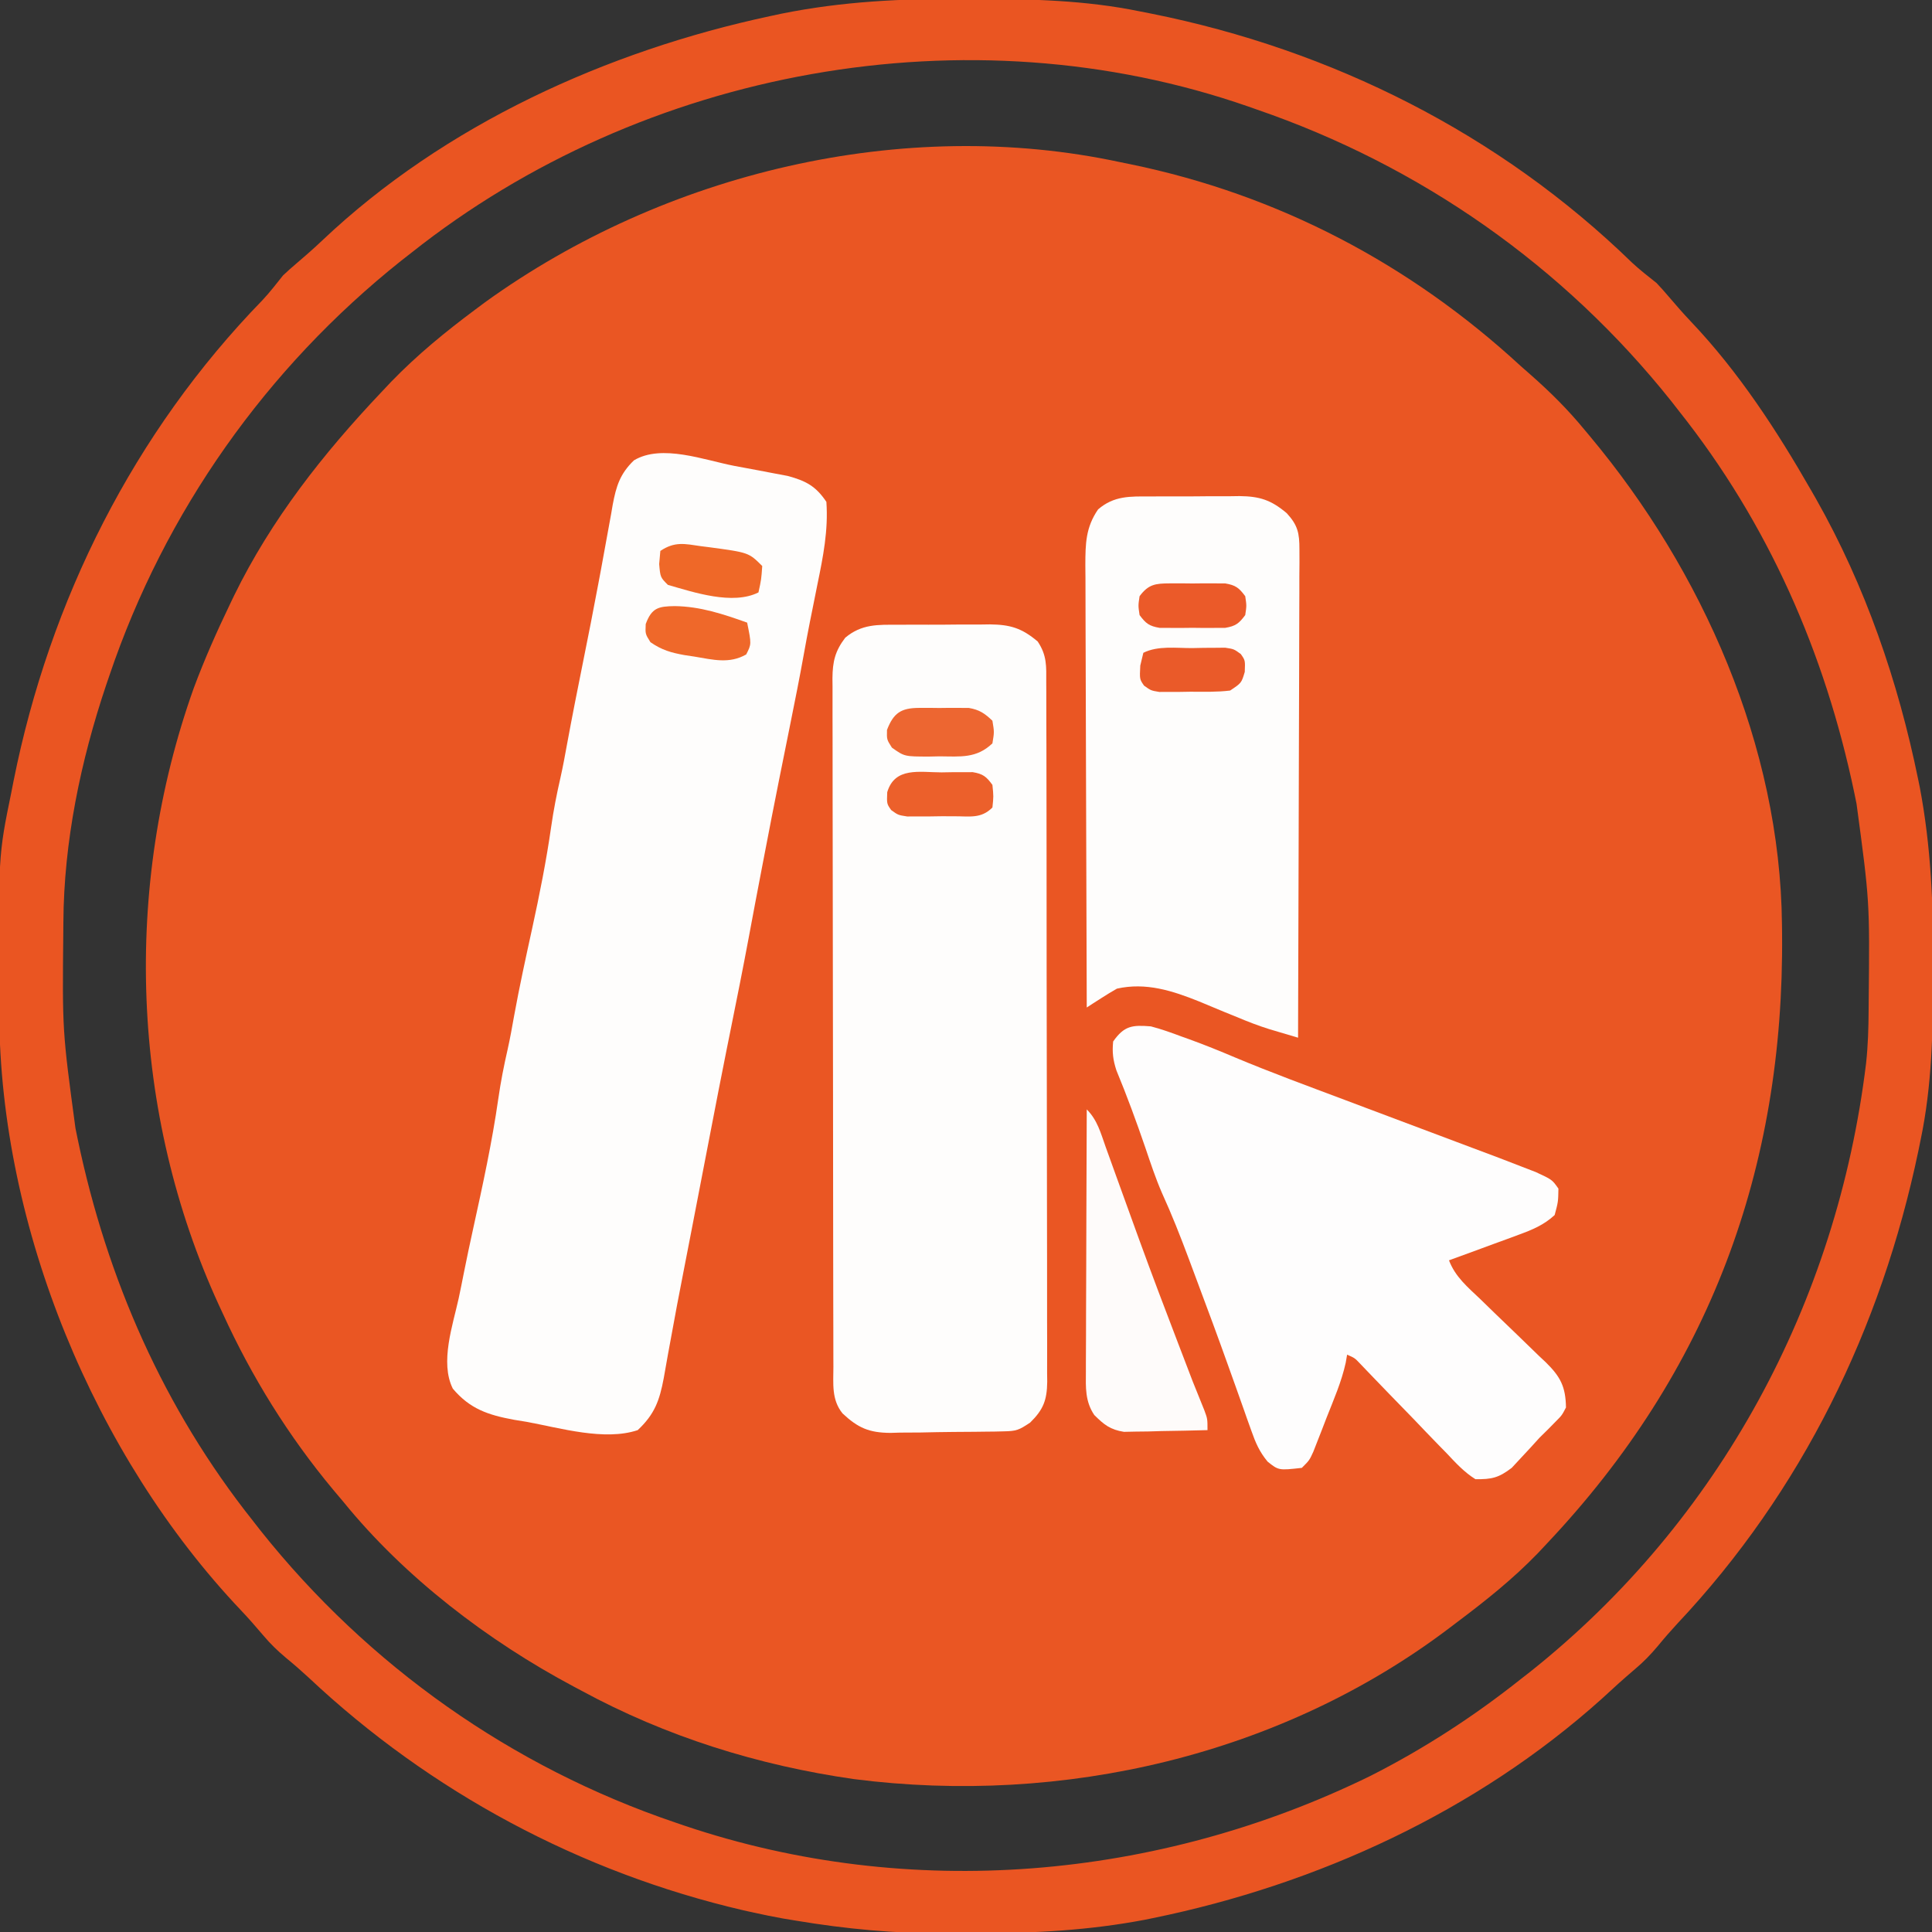 <?xml version="1.0" encoding="UTF-8"?>
<svg version="1.1" xmlns="http://www.w3.org/2000/svg" width="512" height="512">
<rect width="100%" height="100%" fill="#333333" stroke="none"/>
<path d="M0 0 C0.844 0.172 1.688 0.343 2.558 0.52 C41.725 8.586 76.655 26.941 106 54 C106.856 54.753 107.712 55.506 108.594 56.281 C113.839 60.895 118.576 65.598 123 71 C123.425 71.507 123.85 72.015 124.288 72.538 C154.204 108.295 174.772 154.756 175.238 201.934 C175.248 202.761 175.258 203.587 175.268 204.439 C175.857 266.808 155.943 320.487 113 366 C112.198 366.856 111.396 367.712 110.57 368.594 C103.925 375.478 96.634 381.273 89 387 C88.438 387.428 87.876 387.856 87.297 388.297 C42.584 422.237 -15.391 435.577 -70.717 428.478 C-96.104 424.84 -120.457 417.244 -143 405 C-143.993 404.472 -143.993 404.472 -145.006 403.934 C-167.678 391.866 -189.749 375.022 -206 355 C-206.888 353.948 -207.776 352.896 -208.664 351.844 C-220.568 337.559 -230.281 321.907 -238 305 C-238.494 303.935 -238.494 303.935 -238.999 302.848 C-262.417 251.866 -264.49 192.154 -245.656 139.363 C-242.819 131.737 -239.527 124.33 -236 117 C-235.656 116.285 -235.312 115.569 -234.958 114.832 C-225.121 94.692 -211.357 77.218 -196 61 C-195.123 60.069 -194.247 59.139 -193.344 58.18 C-186.427 51.039 -178.964 44.928 -171 39 C-170.147 38.363 -169.293 37.726 -168.414 37.07 C-120.896 2.813 -57.7 -12.43 0 0 Z " fill="#EA5623" transform="translate(297,43)"/>
<path d="M0 0 C1.018 0.002 2.036 0.004 3.086 0.007 C17.707 0.056 32.006 0.362 46.375 3.312 C47.894 3.611 47.894 3.611 49.443 3.915 C97.332 13.491 141.798 35.785 176.875 69.909 C178.939 71.84 181.168 73.55 183.375 75.312 C184.473 76.467 185.537 77.655 186.562 78.875 C188.526 81.185 190.501 83.446 192.59 85.645 C205.214 98.964 215.274 114.434 224.375 130.312 C224.804 131.061 225.233 131.809 225.675 132.58 C238.711 155.62 247.386 180.848 252.688 206.75 C252.835 207.469 252.982 208.188 253.134 208.928 C256.108 224.575 256.748 240.048 256.688 255.938 C256.685 256.955 256.683 257.973 256.681 259.022 C256.631 273.631 256.38 287.963 253.375 302.312 C253.077 303.775 253.077 303.775 252.773 305.267 C242.921 352.365 221.935 395.47 188.883 430.594 C187.11 432.516 185.436 434.429 183.785 436.449 C181.836 438.764 179.992 440.691 177.688 442.625 C174.678 445.182 171.765 447.809 168.875 450.5 C135.617 480.366 93.505 499.707 49.938 508.625 C49.219 508.772 48.5 508.92 47.759 509.072 C33.083 511.861 18.558 512.661 3.648 512.628 C0.708 512.625 -2.23 512.649 -5.17 512.674 C-18.543 512.718 -31.439 511.513 -44.625 509.312 C-46.331 509.03 -46.331 509.03 -48.071 508.742 C-50.666 508.276 -53.238 507.757 -55.812 507.188 C-57.201 506.881 -57.201 506.881 -58.618 506.567 C-101.818 496.522 -141.644 475.179 -173.906 444.82 C-175.829 443.046 -177.745 441.37 -179.766 439.719 C-182.06 437.788 -183.962 435.973 -185.875 433.688 C-187.816 431.399 -189.769 429.161 -191.836 426.984 C-230.632 386.053 -255.546 325.565 -255.828 269.082 C-255.839 267.665 -255.839 267.665 -255.85 266.219 C-256.075 227.115 -256.075 227.115 -252.625 210.312 C-252.426 209.3 -252.228 208.287 -252.023 207.244 C-242.447 159.355 -220.152 114.889 -186.028 79.813 C-184.098 77.749 -182.387 75.52 -180.625 73.312 C-179.47 72.214 -178.283 71.15 -177.062 70.125 C-174.752 68.161 -172.492 66.186 -170.293 64.098 C-137.844 33.344 -94.77 13.815 -51.438 4.562 C-50.513 4.364 -49.588 4.165 -48.635 3.96 C-32.428 0.668 -16.495 -0.063 0 0 Z M-146.625 67.312 C-147.498 67.993 -148.37 68.674 -149.27 69.375 C-185.069 97.889 -211.948 135.944 -226.625 179.312 C-226.9 180.117 -227.176 180.921 -227.459 181.75 C-234.251 201.924 -238.71 223.373 -238.828 244.703 C-238.835 245.562 -238.842 246.421 -238.85 247.305 C-239.113 273.458 -239.113 273.458 -235.625 299.312 C-235.327 300.768 -235.327 300.768 -235.023 302.253 C-227.271 339.289 -212.217 373.605 -188.625 403.312 C-187.604 404.622 -187.604 404.622 -186.562 405.957 C-158.049 441.757 -119.993 468.635 -76.625 483.312 C-75.821 483.588 -75.016 483.863 -74.188 484.147 C-14.504 504.239 51.162 498.55 107.494 470.973 C121.678 463.793 134.93 455.196 147.375 445.312 C148.248 444.632 149.12 443.951 150.02 443.25 C200.099 403.363 231.21 345.464 238.908 282.077 C239.418 277.385 239.552 272.736 239.578 268.02 C239.589 266.729 239.589 266.729 239.6 265.413 C239.866 239.213 239.866 239.213 236.375 213.312 C236.176 212.342 235.978 211.372 235.773 210.372 C228.021 173.336 212.967 139.02 189.375 109.312 C188.694 108.44 188.014 107.567 187.312 106.668 C158.707 70.754 120.764 44.224 77.375 29.312 C76.684 29.07 75.993 28.827 75.282 28.576 C0.945 2.646 -85.264 18.582 -146.625 67.312 Z " fill="#EA5522" transform="translate(255.625,-0.312)"/>
<path d="M0 0 C2.109 0.402 4.22 0.79 6.332 1.178 C7.687 1.436 9.043 1.696 10.398 1.956 C11.613 2.185 12.828 2.414 14.081 2.65 C18.895 3.939 21.574 5.36 24.351 9.526 C24.883 17.073 23.493 24.028 21.976 31.401 C21.53 33.627 21.085 35.854 20.64 38.081 C20.421 39.168 20.201 40.255 19.975 41.375 C19.403 44.266 18.864 47.16 18.343 50.061 C17.262 56.087 16.061 62.087 14.851 68.088 C14.532 69.677 14.532 69.677 14.207 71.297 C13.417 75.227 12.627 79.156 11.835 83.085 C10.493 89.767 9.199 96.458 7.914 103.151 C7.693 104.3 7.472 105.45 7.244 106.634 C6.075 112.72 4.92 118.808 3.789 124.901 C2.226 133.284 0.544 141.643 -1.141 150.003 C-1.308 150.835 -1.476 151.668 -1.649 152.526 C-1.794 153.244 -1.939 153.961 -2.088 154.701 C-3.525 161.856 -4.911 169.02 -6.293 176.186 C-6.548 177.502 -6.802 178.818 -7.056 180.134 C-8.123 185.656 -9.189 191.178 -10.255 196.7 C-10.385 197.374 -10.515 198.048 -10.649 198.742 C-10.91 200.099 -11.172 201.455 -11.434 202.812 C-12.082 206.168 -12.732 209.525 -13.389 212.88 C-14.628 219.207 -15.839 225.538 -16.975 231.885 C-17.186 233.03 -17.398 234.175 -17.615 235.354 C-18.007 237.478 -18.386 239.605 -18.747 241.735 C-19.872 247.717 -21.168 251.316 -25.649 255.526 C-34.422 258.45 -46.126 254.981 -55.024 253.338 C-56.147 253.155 -57.269 252.971 -58.426 252.782 C-65.24 251.523 -70.098 249.937 -74.649 244.526 C-78.122 237.58 -74.635 227.658 -73.084 220.56 C-72.61 218.342 -72.169 216.119 -71.731 213.893 C-70.947 209.949 -70.11 206.02 -69.247 202.092 C-66.735 190.653 -64.243 179.251 -62.587 167.651 C-61.958 163.263 -61.117 158.975 -60.126 154.654 C-59.461 151.689 -58.932 148.705 -58.399 145.713 C-56.998 138.006 -55.322 130.365 -53.649 122.713 C-51.689 113.725 -49.887 104.759 -48.586 95.65 C-47.959 91.267 -47.12 86.983 -46.131 82.667 C-45.448 79.635 -44.893 76.584 -44.336 73.526 C-43.014 66.344 -41.59 59.185 -40.149 52.026 C-38.754 45.095 -37.375 38.164 -36.086 31.213 C-35.857 29.994 -35.628 28.774 -35.391 27.518 C-34.983 25.346 -34.586 23.172 -34.201 20.996 C-33.718 18.274 -33.215 15.556 -32.711 12.838 C-32.566 11.988 -32.42 11.137 -32.27 10.261 C-31.346 5.379 -30.349 2.089 -26.649 -1.474 C-19.294 -5.893 -8.006 -1.537 0 0 Z " fill="#FEFDFC" transform="translate(194.649,123.474)"/>
<path d="M0 0 C0.867 -0.005 1.733 -0.01 2.626 -0.016 C4.454 -0.022 6.282 -0.021 8.11 -0.012 C10.898 -0.004 13.683 -0.033 16.471 -0.064 C18.251 -0.066 20.032 -0.065 21.812 -0.062 C22.641 -0.074 23.469 -0.085 24.322 -0.097 C29.667 -0.033 32.748 0.864 36.973 4.434 C39.453 8.154 39.258 11.01 39.24 15.316 C39.245 16.127 39.249 16.939 39.254 17.775 C39.267 20.504 39.265 23.233 39.263 25.962 C39.269 27.915 39.276 29.868 39.284 31.821 C39.301 37.133 39.306 42.445 39.307 47.757 C39.309 52.188 39.316 56.619 39.324 61.05 C39.34 71.502 39.345 81.955 39.343 92.407 C39.342 103.197 39.363 113.987 39.395 124.777 C39.421 134.034 39.432 143.291 39.43 152.548 C39.43 158.079 39.436 163.611 39.457 169.143 C39.476 174.345 39.476 179.547 39.462 184.749 C39.46 186.659 39.464 188.57 39.476 190.48 C39.492 193.086 39.483 195.691 39.467 198.298 C39.477 199.055 39.488 199.813 39.498 200.594 C39.434 205.502 38.474 207.997 34.973 211.434 C31.969 213.436 31.348 213.69 27.979 213.756 C27.181 213.775 26.383 213.794 25.561 213.814 C24.702 213.823 23.842 213.831 22.957 213.84 C22.068 213.851 21.179 213.863 20.263 213.874 C18.38 213.893 16.497 213.906 14.614 213.914 C11.747 213.933 8.882 213.995 6.016 214.059 C4.184 214.072 2.352 214.082 0.52 214.09 C-0.332 214.115 -1.183 214.139 -2.06 214.165 C-7.688 214.123 -10.618 212.865 -14.734 209.016 C-17.706 205.38 -17.173 201.102 -17.168 196.666 C-17.172 195.466 -17.172 195.466 -17.177 194.243 C-17.185 191.555 -17.187 188.868 -17.188 186.18 C-17.193 184.257 -17.198 182.333 -17.204 180.41 C-17.217 175.179 -17.223 169.947 -17.228 164.716 C-17.23 161.449 -17.235 158.183 -17.239 154.916 C-17.253 144.7 -17.262 134.484 -17.266 124.269 C-17.271 112.467 -17.288 100.665 -17.317 88.863 C-17.339 79.746 -17.349 70.629 -17.35 61.512 C-17.351 56.065 -17.357 50.617 -17.375 45.169 C-17.392 40.046 -17.394 34.922 -17.385 29.799 C-17.384 27.918 -17.389 26.036 -17.398 24.155 C-17.411 21.588 -17.405 19.022 -17.395 16.456 C-17.407 15.337 -17.407 15.337 -17.419 14.195 C-17.377 9.758 -16.73 6.976 -14.027 3.434 C-9.688 -0.215 -5.406 -0.019 0 0 Z " fill="#FEFDFC" transform="translate(238.027,165.566)"/>
<path d="M0 0 C2.777 0.719 5.439 1.685 8.125 2.688 C9.15 3.054 9.15 3.054 10.195 3.428 C14.238 4.895 18.206 6.499 22.164 8.18 C31.751 12.206 41.518 15.779 51.25 19.438 C53.228 20.183 55.206 20.928 57.184 21.674 C65.071 24.646 72.96 27.612 80.854 30.568 C93.252 35.213 93.252 35.213 98.312 37.188 C99.526 37.655 100.739 38.123 101.988 38.605 C106.336 40.619 106.336 40.619 108 43 C107.938 46.5 107.938 46.5 107 50 C104.115 52.667 101.018 53.919 97.359 55.262 C96.289 55.658 95.22 56.054 94.117 56.463 C93.006 56.867 91.895 57.271 90.75 57.688 C89.623 58.103 88.497 58.519 87.336 58.947 C84.559 59.971 81.781 60.988 79 62 C80.656 66.386 83.967 69.113 87.285 72.27 C88.551 73.5 89.816 74.731 91.08 75.963 C93.071 77.892 95.066 79.816 97.072 81.729 C99.011 83.583 100.93 85.456 102.848 87.332 C103.749 88.178 103.749 88.178 104.669 89.04 C108.481 92.805 109.917 95.416 110 101 C108.918 103.082 108.918 103.082 107.188 104.812 C106.542 105.47 105.896 106.127 105.23 106.805 C104.126 107.891 104.126 107.891 103 109 C102.192 109.889 101.384 110.779 100.551 111.695 C99.709 112.6 98.867 113.505 98 114.438 C97.216 115.282 96.433 116.126 95.625 116.996 C92.18 119.626 90.348 120.062 86 120 C83.028 118.14 80.774 115.681 78.387 113.133 C77.691 112.423 76.995 111.714 76.279 110.983 C74.062 108.715 71.875 106.421 69.688 104.125 C67.477 101.842 65.26 99.564 63.043 97.288 C61.665 95.87 60.293 94.447 58.926 93.018 C58.308 92.374 57.69 91.73 57.053 91.067 C56.511 90.498 55.968 89.928 55.408 89.342 C54.02 87.888 54.02 87.888 52 87 C51.876 87.713 51.752 88.425 51.625 89.159 C50.517 94.196 48.448 98.899 46.562 103.688 C46.155 104.745 45.747 105.803 45.326 106.893 C44.931 107.901 44.536 108.91 44.129 109.949 C43.769 110.87 43.408 111.792 43.037 112.741 C42 115 42 115 40 117 C33.855 117.683 33.855 117.683 30.922 115.341 C28.742 112.685 27.765 110.409 26.625 107.172 C26.203 105.995 25.781 104.817 25.346 103.604 C25.127 102.977 24.908 102.35 24.682 101.703 C23.99 99.72 23.284 97.742 22.574 95.765 C21.825 93.679 21.077 91.593 20.333 89.506 C17.739 82.236 15.054 75.001 12.344 67.773 C11.579 65.733 10.82 63.691 10.061 61.649 C7.844 55.713 5.543 49.859 2.909 44.095 C1.232 40.23 -0.085 36.238 -1.438 32.25 C-3.824 25.288 -6.336 18.43 -9.152 11.629 C-10.039 8.881 -10.288 6.866 -10 4 C-7.057 -0.189 -4.934 -0.402 0 0 Z " fill="#FEFDFD" transform="translate(305,272)"/>
<path d="M0 0 C0.844 -0.005 1.689 -0.01 2.559 -0.016 C4.34 -0.022 6.121 -0.021 7.902 -0.012 C10.617 -0.004 13.33 -0.033 16.045 -0.064 C17.78 -0.066 19.515 -0.065 21.25 -0.062 C22.056 -0.074 22.863 -0.085 23.694 -0.097 C28.985 -0.032 32.013 0.907 36.191 4.434 C39.13 7.634 39.564 9.732 39.552 14.04 C39.556 15.181 39.56 16.323 39.565 17.499 C39.554 18.747 39.543 19.994 39.532 21.28 C39.533 23.256 39.533 23.256 39.533 25.272 C39.534 28.881 39.517 32.49 39.496 36.1 C39.477 39.873 39.475 43.646 39.472 47.419 C39.462 54.562 39.438 61.705 39.407 68.848 C39.374 76.981 39.357 85.114 39.342 93.247 C39.311 109.976 39.258 126.705 39.191 143.434 C37.594 142.961 35.997 142.487 34.4 142.012 C33.51 141.748 32.621 141.485 31.704 141.213 C28.711 140.285 25.838 139.166 22.949 137.953 C21.319 137.291 21.319 137.291 19.656 136.615 C17.432 135.704 15.213 134.779 13 133.842 C5.884 130.983 -1.126 128.718 -8.809 130.434 C-10.227 131.24 -11.621 132.091 -12.993 132.975 C-14.067 133.662 -14.067 133.662 -15.162 134.363 C-15.977 134.893 -15.977 134.893 -16.809 135.434 C-16.879 119.109 -16.932 102.784 -16.964 86.459 C-16.979 78.879 -17.001 71.299 -17.035 63.719 C-17.065 57.112 -17.084 50.504 -17.091 43.896 C-17.095 40.398 -17.104 36.901 -17.126 33.403 C-17.15 29.495 -17.151 25.588 -17.149 21.681 C-17.16 20.525 -17.171 19.368 -17.182 18.176 C-17.16 12.539 -17.111 8.247 -13.809 3.434 C-9.59 -0.215 -5.311 -0.019 0 0 Z " fill="#FEFDFC" transform="translate(304.809,131.566)"/>
<path d="M0 0 C2.829 2.829 3.705 6.269 5.02 9.969 C5.315 10.785 5.61 11.601 5.914 12.441 C6.552 14.205 7.187 15.97 7.82 17.735 C9.493 22.396 11.184 27.05 12.875 31.703 C13.218 32.648 13.561 33.593 13.914 34.566 C17.286 43.83 20.777 53.047 24.312 62.25 C24.588 62.969 24.864 63.689 25.149 64.43 C28.062 72.111 28.062 72.111 31.157 79.718 C32 82 32 82 32 85 C27.938 85.116 23.876 85.187 19.812 85.25 C18.662 85.284 17.512 85.317 16.326 85.352 C15.214 85.364 14.103 85.377 12.957 85.391 C11.936 85.412 10.915 85.433 9.863 85.454 C6.204 84.874 4.615 83.583 2 81 C-0.45 77.37 -0.27 73.702 -0.227 69.478 C-0.227 68.726 -0.228 67.974 -0.228 67.2 C-0.227 64.722 -0.211 62.244 -0.195 59.766 C-0.192 58.045 -0.189 56.324 -0.187 54.604 C-0.179 50.079 -0.159 45.555 -0.137 41.031 C-0.117 36.413 -0.108 31.794 -0.098 27.176 C-0.076 18.117 -0.042 9.059 0 0 Z " fill="#FEFBFA" transform="translate(288,294)"/>
<path d="M0 0 C0.875 -0.004 1.749 -0.008 2.65 -0.012 C3.561 -0 4.472 0.011 5.41 0.023 C6.77 0.006 6.77 0.006 8.158 -0.012 C9.034 -0.008 9.91 -0.004 10.812 0 C11.61 0.003 12.408 0.007 13.23 0.01 C16.038 0.496 17.423 1.44 19.473 3.398 C19.973 6.398 19.973 6.398 19.473 9.398 C15.238 13.435 11.014 12.879 5.473 12.836 C4.57 12.856 3.668 12.876 2.738 12.896 C-3.833 12.892 -3.833 12.892 -7.156 10.531 C-8.527 8.398 -8.527 8.398 -8.465 5.836 C-6.744 1.361 -4.753 0.02 0 0 Z " fill="#ED6631" transform="translate(243.527,187.602)"/>
<path d="M0 0 C6.799 0.09 12.831 2.111 19.188 4.375 C20.344 10.07 20.344 10.07 18.938 12.812 C14.434 15.371 10.146 14.199 5.188 13.375 C4.337 13.247 3.486 13.12 2.609 12.988 C-0.99 12.339 -3.4 11.66 -6.438 9.562 C-7.812 7.375 -7.812 7.375 -7.688 4.75 C-6.098 0.436 -4.311 0.063 0 0 Z " fill="#EF682A" transform="translate(178.812,160.625)"/>
<path d="M0 0 C1.049 0.131 1.049 0.131 2.119 0.266 C12.617 1.68 12.617 1.68 16.188 5.25 C15.938 8.812 15.938 8.812 15.188 12.25 C8.333 15.677 -1.933 12.218 -8.812 10.25 C-10.812 8.25 -10.812 8.25 -11.125 4.75 C-11.022 3.595 -10.919 2.44 -10.812 1.25 C-6.952 -1.324 -4.356 -0.632 0 0 Z " fill="#EF6828" transform="translate(185.812,144.75)"/>
<path d="M0 0 C0.963 -0.016 1.926 -0.032 2.918 -0.049 C3.842 -0.049 4.766 -0.05 5.719 -0.051 C6.986 -0.055 6.986 -0.055 8.279 -0.06 C11 0.396 11.885 1.104 13.5 3.312 C13.812 6.375 13.812 6.375 13.5 9.312 C10.459 12.354 7.452 11.606 3.295 11.635 C2.228 11.632 1.162 11.628 0.062 11.625 C-1 11.641 -2.063 11.657 -3.158 11.674 C-4.687 11.675 -4.687 11.675 -6.246 11.676 C-7.181 11.679 -8.116 11.682 -9.08 11.685 C-11.5 11.312 -11.5 11.312 -13.336 9.981 C-14.5 8.312 -14.5 8.312 -14.375 5.25 C-12.362 -1.507 -5.813 -0.019 0 0 Z " fill="#EC602B" transform="translate(249.5,204.688)"/>
<path d="M0 0 C0.969 -0.004 1.939 -0.008 2.938 -0.012 C3.948 -0 4.959 0.011 6 0.023 C7.011 0.012 8.021 0 9.062 -0.012 C10.032 -0.008 11.001 -0.004 12 0 C12.887 0.003 13.774 0.007 14.688 0.01 C17.453 0.474 18.345 1.169 20 3.398 C20.375 5.898 20.375 5.898 20 8.398 C18.345 10.628 17.453 11.322 14.688 11.787 C13.801 11.79 12.914 11.793 12 11.797 C11.031 11.801 10.061 11.805 9.062 11.809 C8.052 11.797 7.041 11.785 6 11.773 C4.989 11.785 3.979 11.797 2.938 11.809 C1.968 11.805 0.999 11.801 0 11.797 C-0.887 11.793 -1.774 11.79 -2.688 11.787 C-5.453 11.322 -6.345 10.628 -8 8.398 C-8.375 5.898 -8.375 5.898 -8 3.398 C-5.66 0.246 -3.826 0.015 0 0 Z " fill="#EB5A29" transform="translate(310,154.602)"/>
<path d="M0 0 C1.015 -0.021 2.03 -0.041 3.076 -0.062 C4.537 -0.07 4.537 -0.07 6.027 -0.078 C6.921 -0.087 7.814 -0.097 8.734 -0.106 C11.062 0.25 11.062 0.25 12.885 1.579 C14.062 3.25 14.062 3.25 13.938 6.312 C13.062 9.25 13.062 9.25 10.062 11.25 C6.577 11.681 3.072 11.574 -0.438 11.562 C-1.882 11.587 -1.882 11.587 -3.355 11.611 C-4.28 11.612 -5.204 11.613 -6.156 11.613 C-7.424 11.618 -7.424 11.618 -8.717 11.622 C-10.938 11.25 -10.938 11.25 -12.748 9.954 C-13.938 8.25 -13.938 8.25 -13.75 4.625 C-13.482 3.511 -13.214 2.397 -12.938 1.25 C-9.059 -0.689 -4.266 0.022 0 0 Z " fill="#EA5A29" transform="translate(315.938,171.75)"/>
</svg>
